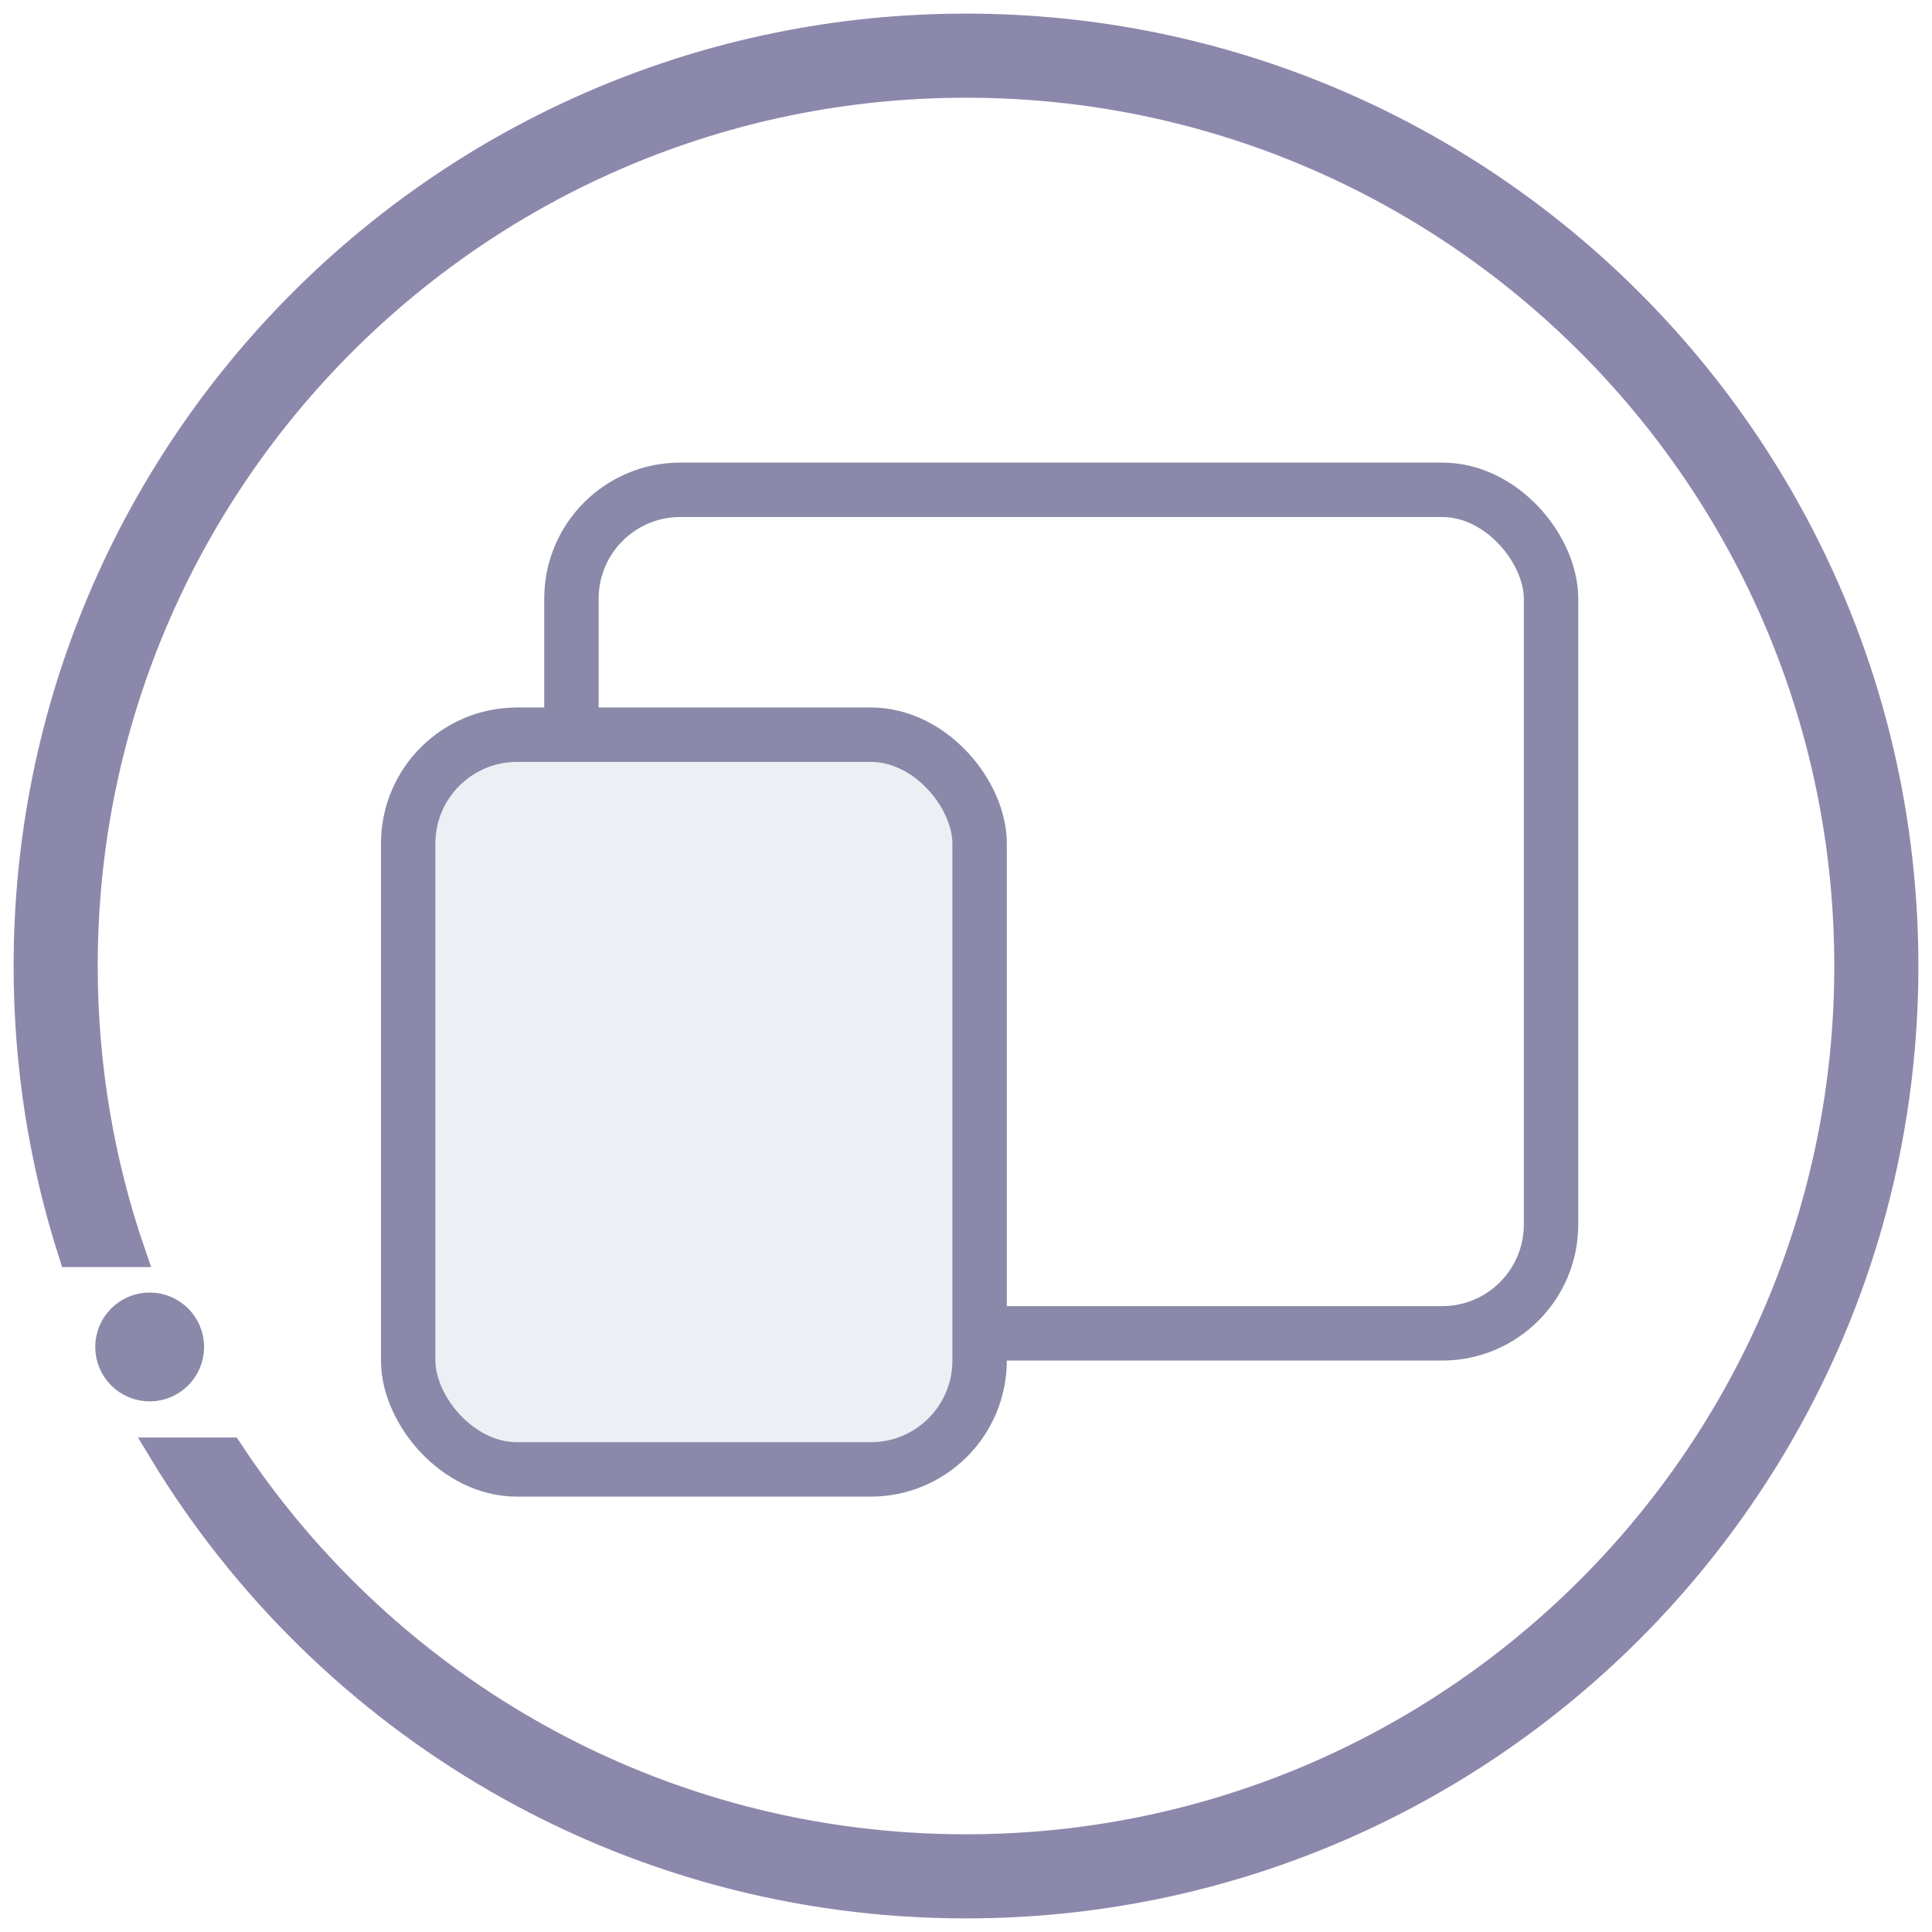 <?xml version="1.0" encoding="UTF-8"?>
<svg width="71px" height="71px" viewBox="0 0 71 71" version="1.1" xmlns="http://www.w3.org/2000/svg" xmlns:xlink="http://www.w3.org/1999/xlink">
    <title>Group 2</title>
    <g id="Page-1" stroke="none" stroke-width="1" fill="none" fill-rule="evenodd" opacity="0.6">
        <g id="Nativebase-Github" transform="translate(-1155, -694)">
            <g id="Group-6" transform="translate(121, 695)">
                <g id="Group-5" transform="translate(940, 0)">
                    <g id="Group-2" transform="translate(95, 0)">
                        <path d="M34.5,0 C53.554,0 69,15.446 69,34.5 C69,53.554 53.554,69 34.5,69 C21.97,69 11,62.32 4.957,52.328 L7.431,52.328 C13.228,61.113 23.187,66.909 34.5,66.909 C52.399,66.909 66.909,52.399 66.909,34.5 C66.909,16.601 52.399,2.091 34.5,2.091 C16.601,2.091 2.091,16.601 2.091,34.5 C2.091,38.199 2.711,41.753 3.852,45.065 L1.648,45.065 C0.578,41.735 0,38.185 0,34.5 C0,15.446 15.446,0 34.5,0 Z" id="Combined-Shape" stroke="#3F3874" fill="#3D3A70" fill-rule="nonzero"></path>
                        <g id="Group" transform="translate(14, 17)" stroke="#3D3A70" stroke-width="2">
                            <rect id="Rectangle-Copy" x="6" y="0" width="36" height="31" rx="4"></rect>
                            <rect id="Rectangle" fill="#E3E2EE" x="0" y="9" width="21" height="27" rx="4"></rect>
                        </g>
                        <circle id="Oval" stroke="#3D3A70" fill="#3D3A70" cx="4.5" cy="48.5" r="1.5"></circle>
                    </g>
                </g>
            </g>
        </g>
    </g>
</svg>